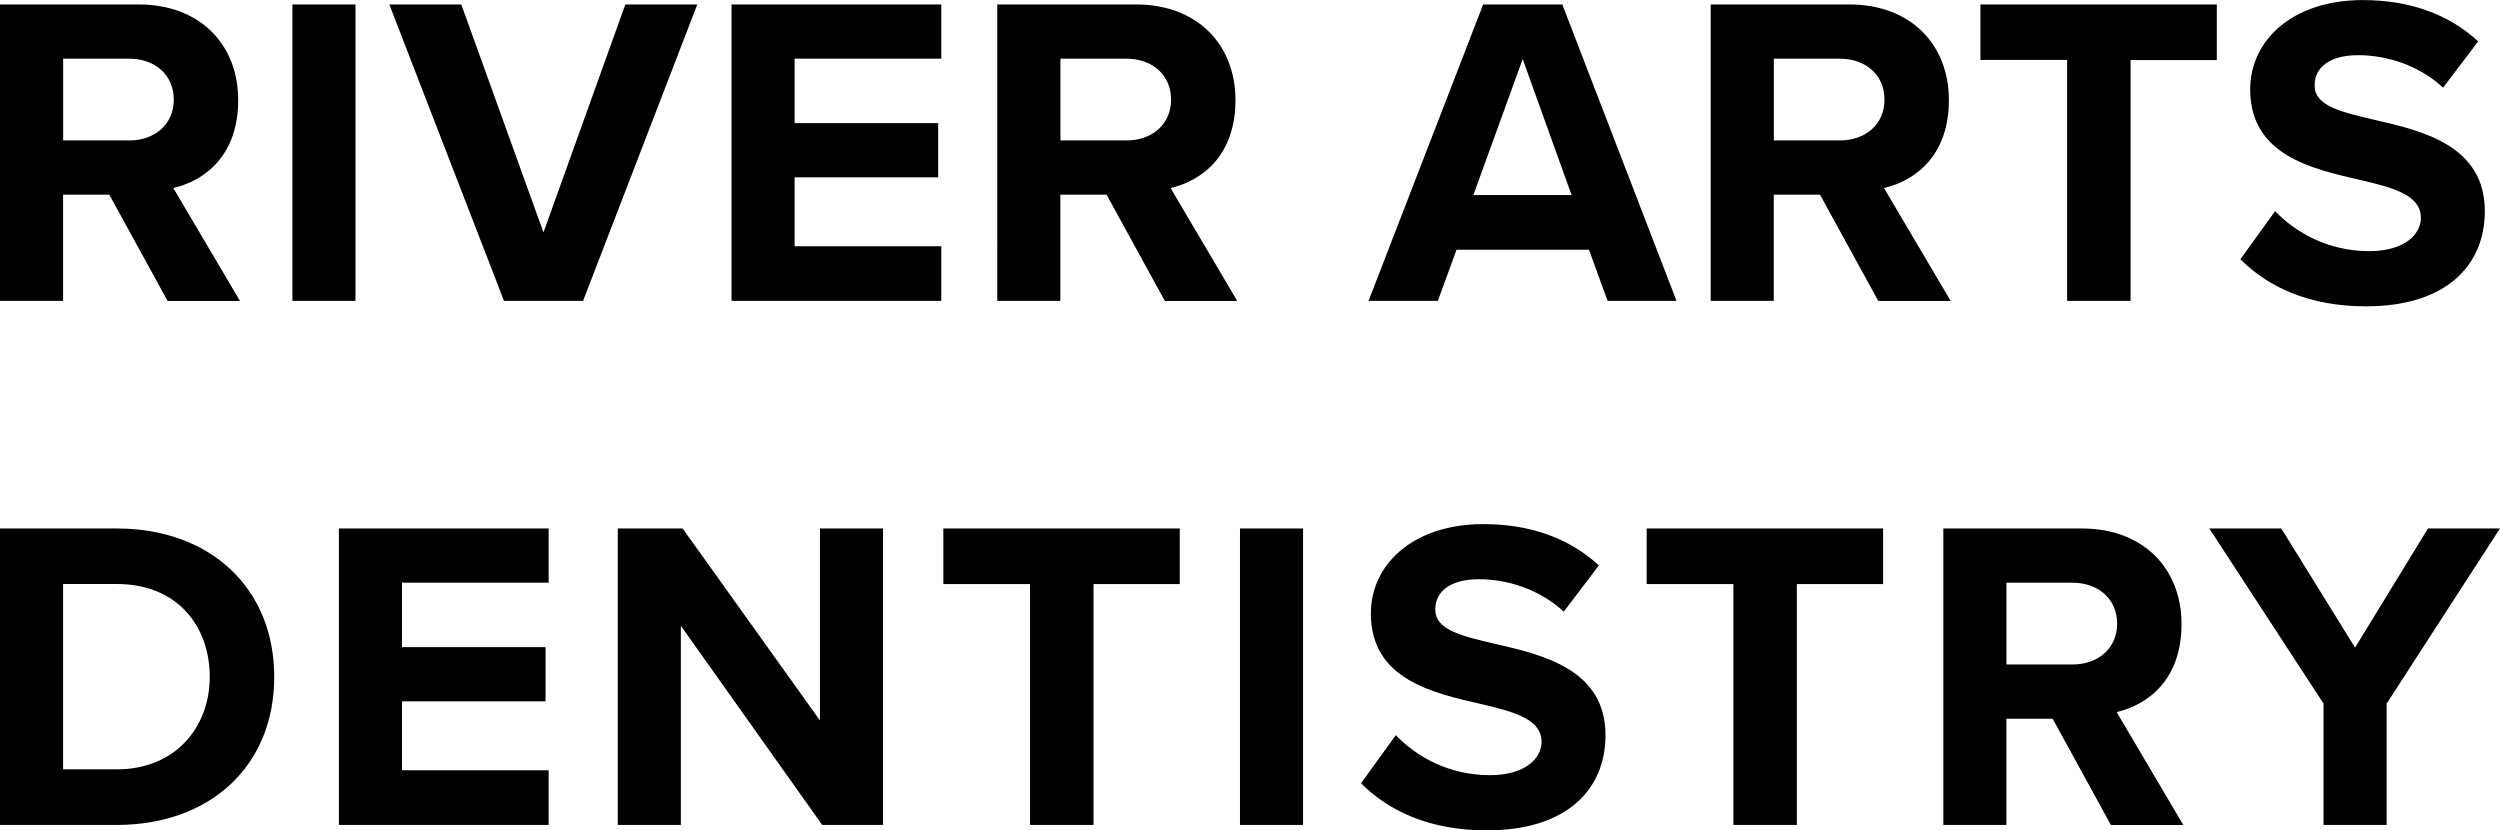 <svg xmlns="http://www.w3.org/2000/svg" viewBox="0 0 376.88 125.16" fill="currentColor">
  <path d="m25.26 45.36-8.78-16.01H9.51v16.01H0V.67h20.9c9.31 0 15.01 6.1 15.01 14.41s-4.96 12.13-9.78 13.27l10.05 17.02H25.26ZM19.5 8.84H9.52v12.33h9.98c3.82 0 6.7-2.41 6.7-6.16s-2.88-6.16-6.7-6.16ZM44.08 45.36V.67h9.51v44.69h-9.51ZM75.98 45.36 58.69.67h10.85l12.39 34.37L94.27.67h10.85L87.9 45.36H75.97ZM110.28 45.36V.67h31.62v8.17h-22.11v9.72h21.64v8.17h-21.64v10.39h22.11v8.24h-31.62ZM175.6 45.36l-8.78-16.01h-6.97v16.01h-9.51V.67h20.9c9.31 0 15.01 6.1 15.01 14.41s-4.96 12.13-9.78 13.27l10.05 17.02H175.6Zm-5.76-36.52h-9.98v12.33h9.98c3.82 0 6.7-2.41 6.7-6.16s-2.88-6.16-6.7-6.16ZM242.35 45.36l-2.81-7.71h-19.97l-2.81 7.71h-10.45L223.59.67h11.93l17.22 44.69h-10.38Zm-12.8-36.45-7.44 20.5h14.81l-7.37-20.5ZM283.15 45.36l-8.78-16.01h-6.97v16.01h-9.51V.67h20.9c9.31 0 15.01 6.1 15.01 14.41s-4.96 12.13-9.78 13.27l10.05 17.02h-10.92Zm-5.76-36.52h-9.98v12.33h9.98c3.82 0 6.7-2.41 6.7-6.16s-2.88-6.16-6.7-6.16ZM311.62 45.36V9.04h-13.07V.67h35.64v8.38h-13v36.31h-9.58ZM342.98 31.83c3.15 3.28 8.04 6.03 14.2 6.03 5.23 0 7.77-2.48 7.77-5.02 0-3.35-3.89-4.49-9.05-5.69-7.3-1.68-16.68-3.69-16.68-13.67 0-7.44 6.43-13.47 16.95-13.47 7.1 0 13 2.14 17.42 6.23l-5.29 6.97c-3.62-3.35-8.44-4.89-12.8-4.89s-6.57 1.88-6.57 4.56c0 3.02 3.75 3.95 8.91 5.16 7.37 1.67 16.75 3.89 16.75 13.8 0 8.17-5.83 14.34-17.89 14.34-8.58 0-14.74-2.88-18.96-7.1l5.23-7.24ZM0 124.36V79.67h17.62c14 0 23.72 8.91 23.72 22.38s-9.71 22.31-23.72 22.31H0Zm9.51-8.38h8.11c8.84 0 14-6.37 14-13.94s-4.82-14-14-14H9.51v27.94ZM51.09 124.36V79.67h31.62v8.17H60.6v9.72h21.64v8.17H60.6v10.39h22.11v8.24H51.09ZM123.95 124.36l-21.31-30.02v30.02h-9.51V79.67h9.78l20.7 28.94V79.67h9.51v44.69h-9.18ZM155.28 124.36V88.05h-13.07v-8.38h35.64v8.38h-13v36.31h-9.58ZM186.93 124.36V79.67h9.51v44.69h-9.51ZM210.42 110.83c3.15 3.28 8.04 6.03 14.2 6.03 5.23 0 7.77-2.48 7.77-5.02 0-3.35-3.89-4.49-9.05-5.69-7.3-1.68-16.68-3.69-16.68-13.67 0-7.44 6.43-13.47 16.95-13.47 7.1 0 13 2.14 17.42 6.23l-5.29 6.97c-3.62-3.35-8.44-4.89-12.8-4.89s-6.57 1.88-6.57 4.56c0 3.02 3.75 3.95 8.91 5.16 7.37 1.67 16.75 3.89 16.75 13.8 0 8.17-5.83 14.34-17.89 14.34-8.58 0-14.74-2.88-18.96-7.1l5.23-7.24ZM261.31 124.36V88.05h-13.07v-8.38h35.64v8.38h-13v36.31h-9.58ZM318.22 124.36l-8.78-16.01h-6.97v16.01h-9.51V79.67h20.9c9.31 0 15.01 6.1 15.01 14.41s-4.96 12.13-9.78 13.27l10.05 17.02h-10.92Zm-5.76-36.52h-9.98v12.33h9.98c3.82 0 6.7-2.41 6.7-6.16s-2.88-6.16-6.7-6.16ZM350.28 124.36v-18.29l-17.22-26.4h10.85l11.12 17.96 10.99-17.96h10.85l-17.08 26.4v18.29h-9.51Z"/>
</svg>